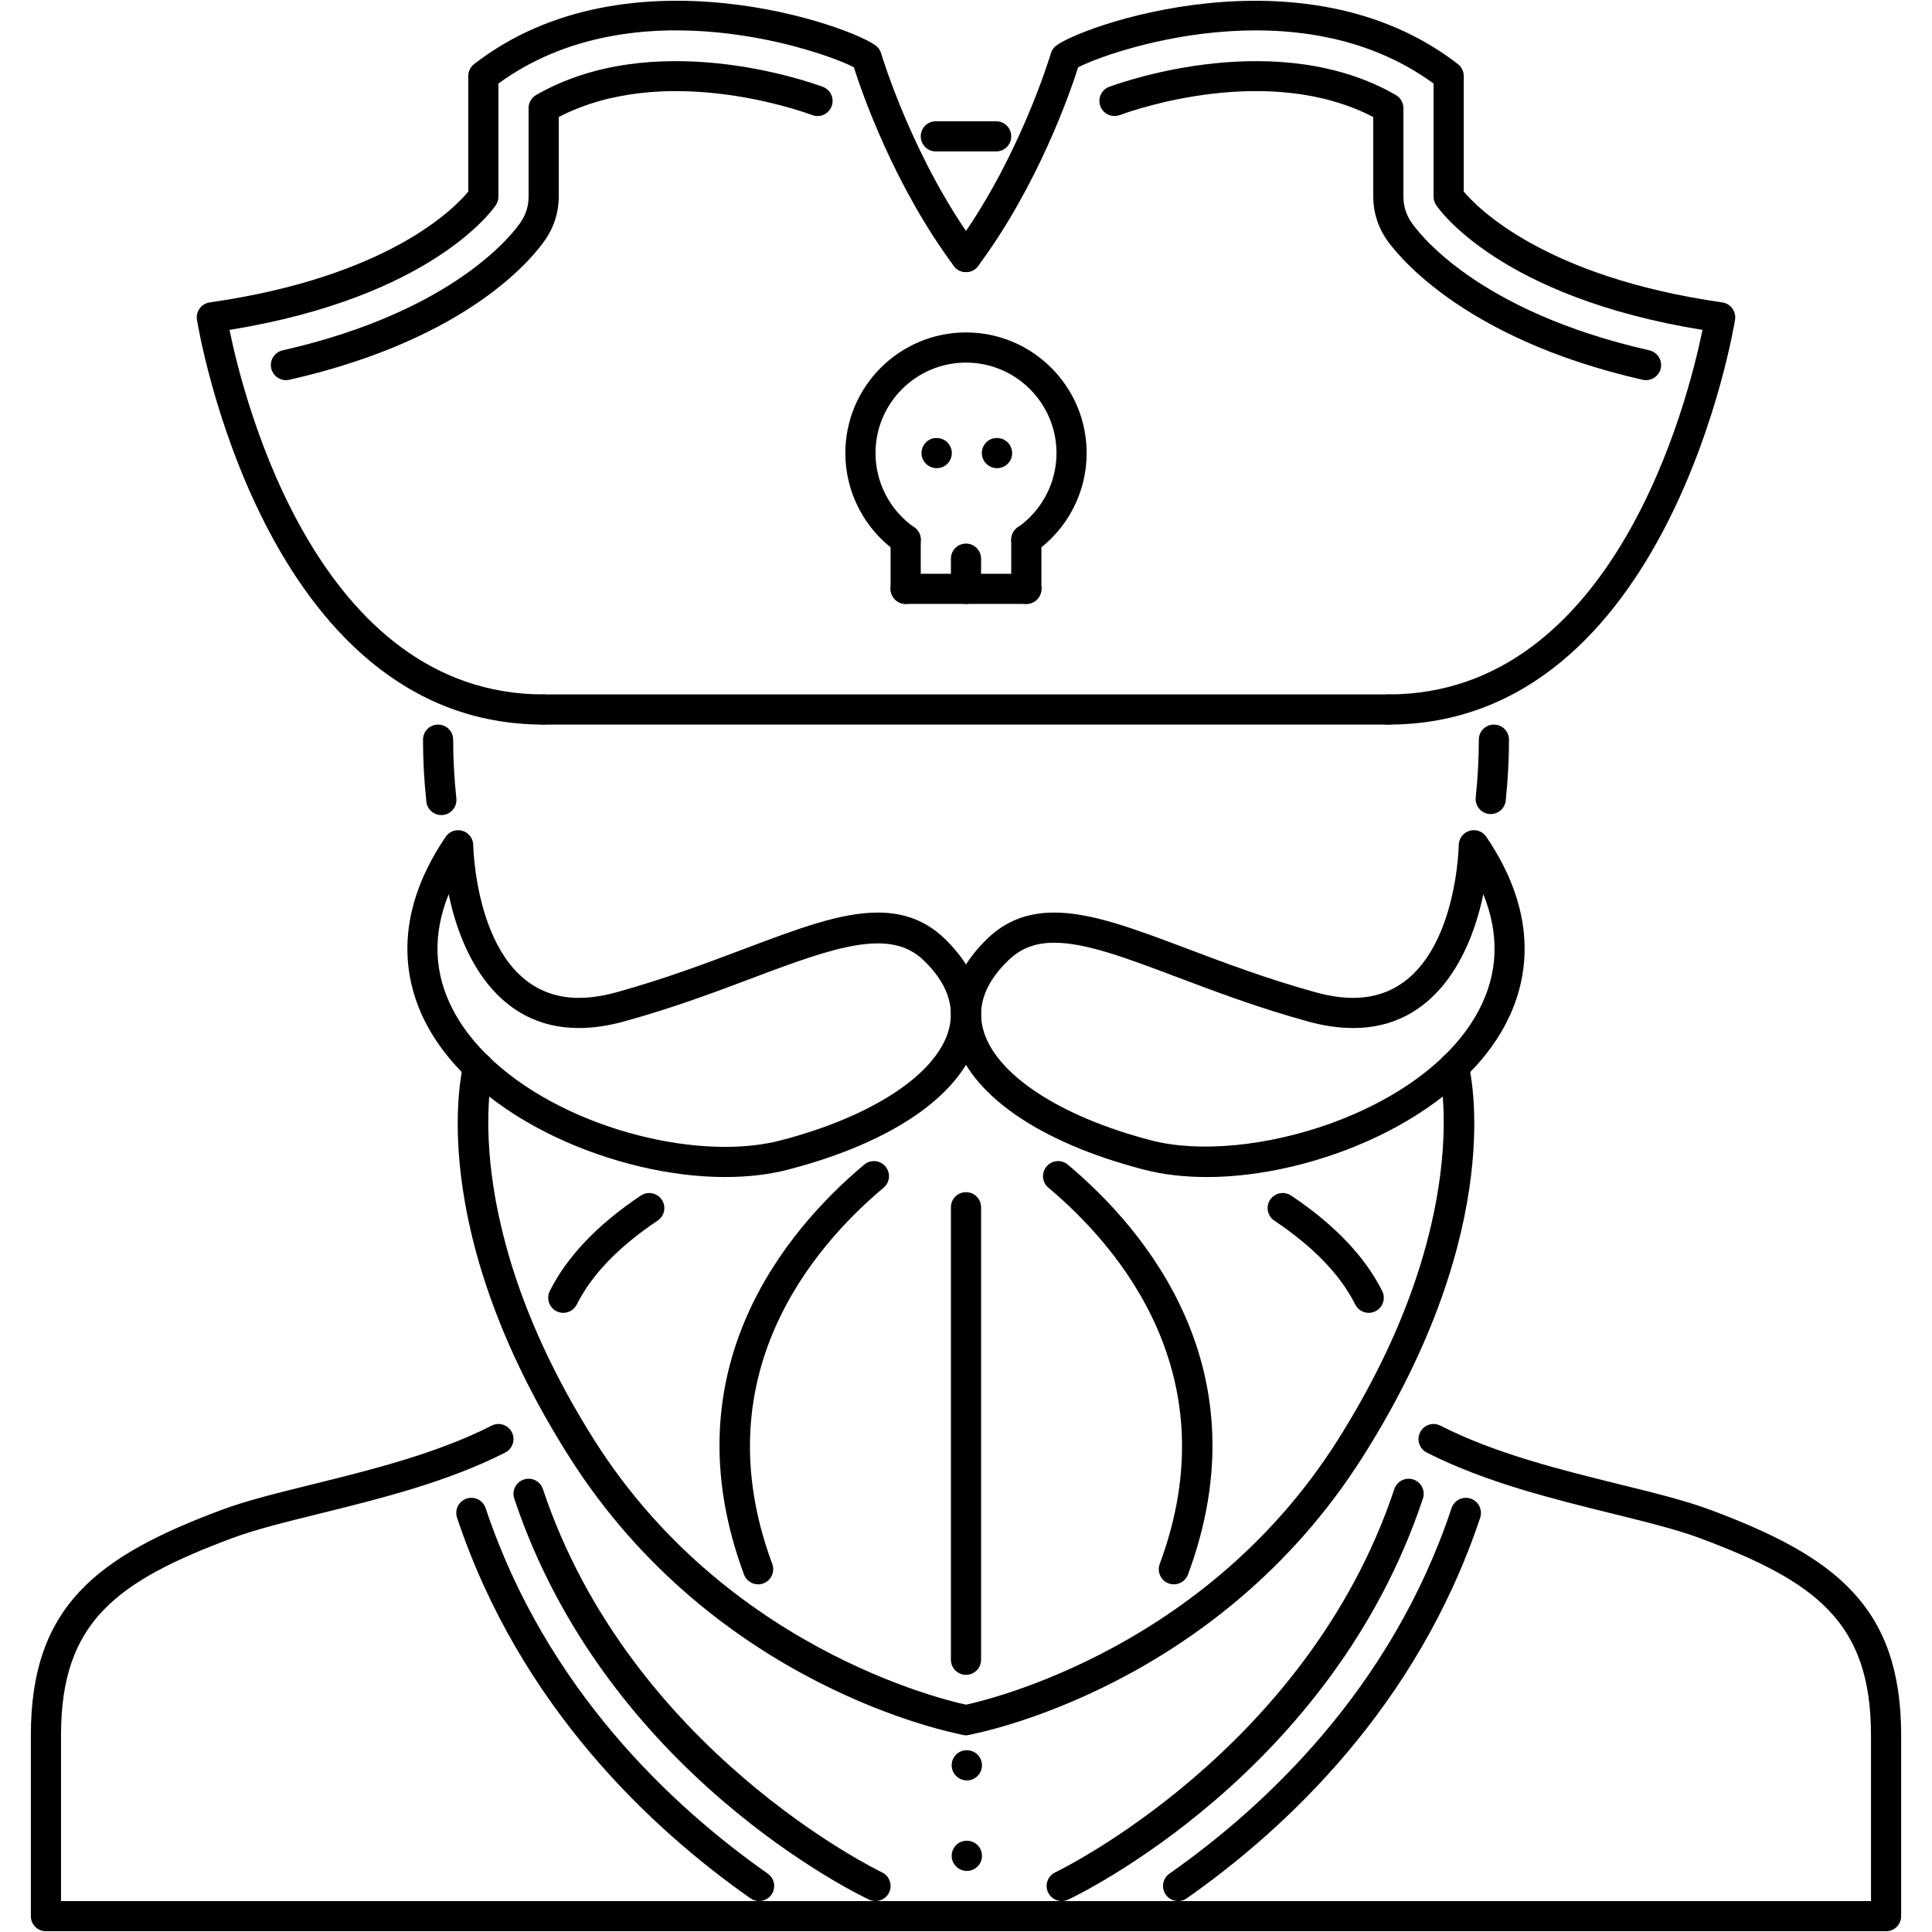 <?xml version="1.0" encoding="utf-8"?>
<!-- Generator: Adobe Illustrator 16.0.0, SVG Export Plug-In . SVG Version: 6.00 Build 0)  -->
<!DOCTYPE svg PUBLIC "-//W3C//DTD SVG 1.1//EN" "http://www.w3.org/Graphics/SVG/1.1/DTD/svg11.dtd">
<svg version="1.1" id="Layer_1" xmlns="http://www.w3.org/2000/svg" xmlns:xlink="http://www.w3.org/1999/xlink" x="0px" y="0px"
	 width="512px" height="512px" viewBox="0 0 512 512" enable-background="new 0 0 512 512" xml:space="preserve">
<g id="_x32_._captain_x2C__pirate_x2C__seafaring_x2C__crime_x2C__bandit">
	<g>
		<g>
			<path d="M271.988,147.04c-1.265,0-2.498-0.597-3.278-1.709c-1.266-1.812-0.82-4.302,0.991-5.566
				c6.44-4.489,10.282-11.852,10.282-19.689c0-13.225-10.759-23.983-23.983-23.983c-13.226,0-23.983,10.758-23.983,23.983
				c0,7.834,3.841,15.196,10.282,19.689c1.811,1.265,2.256,3.755,0.991,5.566c-1.265,1.803-3.763,2.24-5.566,0.991
				c-8.58-5.988-13.701-15.802-13.701-26.247c0-17.632,14.349-31.978,31.978-31.978c17.628,0,31.978,14.346,31.978,31.978
				c0,10.449-5.122,20.263-13.701,26.247C273.581,146.806,272.784,147.04,271.988,147.04z"/>
		</g>
	</g>
	<g>
		<g>
			<path d="M240.011,160.046c-2.209,0-3.997-1.788-3.997-3.997v-13.015c0-2.209,1.788-3.997,3.997-3.997
				c2.21,0,3.998,1.788,3.998,3.997v13.015C244.008,158.258,242.221,160.046,240.011,160.046z"/>
		</g>
	</g>
	<g>
		<g>
			<path d="M271.988,160.046h-31.978c-2.209,0-3.997-1.788-3.997-3.997c0-2.209,1.788-3.997,3.997-3.997h31.978
				c2.21,0,3.997,1.788,3.997,3.997C275.985,158.258,274.198,160.046,271.988,160.046z"/>
		</g>
	</g>
	<g>
		<g>
			<path d="M271.988,160.046c-2.209,0-3.997-1.788-3.997-3.997v-13.015c0-2.209,1.788-3.997,3.997-3.997
				c2.21,0,3.997,1.788,3.997,3.997v13.015C275.985,158.258,274.198,160.046,271.988,160.046z"/>
		</g>
	</g>
	<g>
		<g>
			<path d="M256.234,495.813c-2.202,0-4.028-1.796-4.028-3.998c0-2.217,1.749-3.997,3.95-3.997h0.078
				c2.217,0,3.998,1.78,3.998,3.997C260.231,494.018,258.451,495.813,256.234,495.813z"/>
		</g>
	</g>
	<g>
		<g>
			<path d="M256.234,471.83c-2.202,0-4.028-1.796-4.028-3.997c0-2.218,1.749-3.998,3.95-3.998h0.078c2.217,0,3.998,1.78,3.998,3.998
				C260.231,470.034,258.451,471.83,256.234,471.83z"/>
		</g>
	</g>
	<g>
		<g>
			<path d="M248.239,124.072c-2.201,0-4.028-1.788-4.028-3.997c0-2.209,1.749-3.997,3.951-3.997h0.078
				c2.218,0,3.998,1.788,3.998,3.997C252.237,122.284,250.457,124.072,248.239,124.072z"/>
		</g>
	</g>
	<g>
		<g>
			<path d="M264.229,124.072c-2.202,0-4.028-1.788-4.028-3.997c0-2.209,1.748-3.997,3.95-3.997h0.078
				c2.217,0,3.997,1.788,3.997,3.997C268.226,122.284,266.445,124.072,264.229,124.072z"/>
		</g>
	</g>
	<g>
		<g>
			<g>
				<path d="M499.827,511.802H12.172c-2.209,0-3.997-1.796-3.997-3.997v-47.966c0-34.32,17.769-47.459,50.565-59.708
					c6.503-2.437,15.028-4.536,24.038-6.761c15.435-3.811,32.922-8.135,47.498-15.552c1.967-1.015,4.372-0.227,5.372,1.741
					c0.999,1.967,0.218,4.379-1.749,5.379c-15.388,7.838-33.352,12.272-49.2,16.191c-8.791,2.17-17.082,4.216-23.156,6.487
					c-30.744,11.484-45.374,22.227-45.374,52.222v43.969h479.662v-43.969c0-29.995-14.631-40.737-45.367-52.222
					c-6.073-2.271-14.372-4.317-23.163-6.487c-15.841-3.911-33.804-8.346-49.2-16.191c-1.967-1.008-2.748-3.412-1.74-5.379
					c0.999-1.968,3.396-2.756,5.379-1.741c14.568,7.432,32.056,11.741,47.482,15.552c9.017,2.225,17.534,4.324,24.045,6.761
					c32.789,12.249,50.559,25.388,50.559,59.708v47.966C503.825,510.006,502.037,511.802,499.827,511.802z"/>
			</g>
		</g>
	</g>
	<g>
		<g>
			<path d="M192.123,311.927c0,0,0,0-0.008,0c-28.332,0-65.649-15.106-79.046-40.393c-5.746-10.845-9.54-28.289,5.043-49.777
				c0.969-1.44,2.764-2.073,4.435-1.589c1.671,0.496,2.826,2.01,2.865,3.751c0.039,1.655,1.179,40.526,27.973,40.526
				c3.037,0,6.354-0.488,9.868-1.452c12.733-3.506,23.967-7.749,33.882-11.488c14.318-5.402,25.623-9.669,35.491-9.669
				c7.081,0,12.85,2.244,17.652,6.858c10.406,10.008,10.609,19.685,8.946,26.032c-3.95,15.106-22.304,27.949-50.362,35.233
				C203.833,311.271,198.197,311.927,192.123,311.927z M118.909,236.961c-4.341,10.747-3.943,21.078,1.226,30.833
				c11.983,22.617,46.015,36.139,71.98,36.139c0.008,0,0.008,0,0.008,0c5.395,0,10.352-0.578,14.739-1.71
				c24.42-6.347,41.525-17.651,44.625-29.518c1.632-6.23-0.64-12.37-6.753-18.249c-8.814-8.486-23.194-3.623-44.773,4.527
				c-10.079,3.803-21.5,8.116-34.585,11.715c-4.2,1.155-8.236,1.741-11.991,1.741C131.861,272.439,122.266,253.333,118.909,236.961z
				"/>
		</g>
	</g>
	<g>
		<g>
			<path d="M319.876,311.927c-6.073,0-11.71-0.655-16.753-1.967c-28.043-7.284-46.397-20.127-50.355-35.226
				c-1.655-6.354-1.452-16.031,8.954-26.04c4.802-4.614,10.571-6.858,17.652-6.858c9.868,0,21.172,4.267,35.49,9.669
				c9.915,3.739,21.149,7.982,33.883,11.488c3.513,0.964,6.831,1.452,9.867,1.452c26.794,0,27.934-38.871,27.973-40.526
				c0.039-1.741,1.195-3.256,2.865-3.751c1.671-0.496,3.467,0.152,4.435,1.589c14.583,21.493,10.789,38.937,5.044,49.785
				C385.533,296.82,348.216,311.927,319.876,311.927z M279.374,249.831c-4.98,0-8.83,1.468-12.109,4.626
				c-6.112,5.878-8.392,12.018-6.752,18.249c3.099,11.866,20.196,23.171,44.624,29.518c25.451,6.581,72.246-7.097,86.728-34.421
				c5.169-9.759,5.574-20.094,1.227-30.841c-3.357,16.368-12.952,35.479-34.477,35.479c-3.755,0-7.791-0.578-11.991-1.741
				c-13.084-3.599-24.506-7.912-34.585-11.715C298.485,253.871,287.79,249.831,279.374,249.831z"/>
		</g>
	</g>
	<g>
		<g>
			<path d="M256,459.839c-1.897,0-3.576-1.352-3.935-3.279c-0.39-2.17,1.046-4.247,3.216-4.653
				c0.609-0.109,62.409-12.132,99.149-70.153c36.63-57.865,27.074-97.541,26.98-97.931c-0.547-2.14,0.734-4.31,2.857-4.872
				c2.162-0.531,4.31,0.734,4.871,2.857c0.453,1.733,10.704,43.157-27.964,104.224c-38.66,61.066-101.788,73.245-104.458,73.737
				C256.476,459.815,256.234,459.839,256,459.839z"/>
		</g>
	</g>
	<g>
		<g>
			<path d="M256,459.839c-0.234,0-0.477-0.023-0.719-0.07c-2.67-0.492-65.797-12.671-104.457-73.737
				c-38.668-61.066-28.418-102.49-27.965-104.224c0.562-2.123,2.725-3.404,4.872-2.857c2.124,0.562,3.404,2.732,2.857,4.872
				c-0.093,0.39-9.649,40.065,26.981,97.931c36.739,58.021,98.54,70.044,99.148,70.153c2.171,0.406,3.607,2.483,3.217,4.653
				C259.575,458.487,257.896,459.839,256,459.839z"/>
		</g>
	</g>
	<g>
		<g>
			<path d="M256,443.85c-2.21,0-3.998-1.796-3.998-3.997V319.937c0-2.217,1.788-3.996,3.998-3.996c2.209,0,3.997,1.779,3.997,3.996
				v119.916C259.997,442.054,258.209,443.85,256,443.85z"/>
		</g>
	</g>
	<g>
		<g>
			<path d="M311.086,419.866c-0.469,0-0.937-0.078-1.39-0.25c-2.076-0.772-3.123-3.075-2.357-5.145
				c18.471-49.707-10.556-83.808-29.503-99.719c-1.694-1.413-1.913-3.935-0.492-5.621c1.421-1.693,3.935-1.912,5.629-0.499
				c20.556,17.253,52.034,54.321,31.86,108.626C314.24,418.867,312.71,419.866,311.086,419.866z"/>
		</g>
	</g>
	<g>
		<g>
			<path d="M362.722,347.917c-1.468,0-2.873-0.812-3.576-2.217c-3.935-7.877-11.148-15.349-21.438-22.219
				c-1.827-1.218-2.326-3.7-1.102-5.543c1.227-1.827,3.693-2.326,5.551-1.108c11.445,7.65,19.564,16.16,24.14,25.294
				c0.983,1.983,0.188,4.38-1.788,5.372C363.939,347.776,363.33,347.917,362.722,347.917z"/>
		</g>
	</g>
	<g>
		<g>
			<path d="M200.914,419.866c-1.624,0-3.154-0.999-3.748-2.607c-20.188-54.32,11.297-91.373,31.86-108.626
				c1.702-1.413,4.216-1.194,5.629,0.499c1.421,1.687,1.202,4.208-0.492,5.621c-18.948,15.911-47.982,50.004-29.502,99.719
				c0.765,2.069-0.281,4.372-2.358,5.145C201.851,419.788,201.382,419.866,200.914,419.866z"/>
		</g>
	</g>
	<g>
		<g>
			<path d="M149.278,347.917c-0.609,0-1.218-0.141-1.788-0.421c-1.975-0.992-2.771-3.389-1.788-5.372
				c4.575-9.142,12.694-17.651,24.139-25.294c1.827-1.218,4.31-0.719,5.543,1.108c1.226,1.843,0.734,4.325-1.108,5.543
				c-10.274,6.862-17.48,14.334-21.423,22.219C152.151,347.105,150.746,347.917,149.278,347.917z"/>
		</g>
	</g>
	<g>
		<g>
			<g>
				<path d="M367.921,192.024c-2.209,0-3.997-1.788-3.997-3.997c0-2.209,1.788-3.997,3.997-3.997
					c59.965,0,79.459-78.004,83.254-96.6c-53.775-8.712-69.92-32.075-70.591-33.09c-0.438-0.656-0.672-1.429-0.672-2.217V22.14
					c-36.115-26.36-86.423-8.408-94.199-4.29c-1.982,6.249-10.477,31.087-26.505,52.646c-1.312,1.772-3.81,2.143-5.597,0.823
					c-1.764-1.319-2.139-3.821-0.82-5.594c17.269-23.218,25.606-51.288,25.692-51.569c0.219-0.738,0.641-1.401,1.219-1.901
					c5.746-4.946,65.742-26.954,106.658,4.727c0.969,0.757,1.547,1.924,1.547,3.162V50.76c3.505,4.192,21.344,22.644,68.514,29.382
					c1.062,0.152,2.014,0.718,2.646,1.577s0.906,1.932,0.742,2.99C459.646,85.783,442.438,192.024,367.921,192.024z"/>
			</g>
		</g>
		<g>
			<g>
				<path d="M144.079,192.024c-74.518,0-91.724-106.241-91.888-107.315c-0.164-1.058,0.109-2.131,0.742-2.99
					s1.584-1.424,2.646-1.577c47.513-6.788,65.048-25.143,68.514-29.366V20.145c0-1.237,0.578-2.404,1.546-3.162
					c40.924-31.701,100.913-9.681,106.659-4.727c0.578,0.5,0.999,1.163,1.218,1.901c0.086,0.281,8.463,28.398,25.692,51.569
					c1.32,1.772,0.945,4.274-0.819,5.594c-1.78,1.312-4.294,0.941-5.598-0.823c-16.043-21.579-24.537-46.437-26.505-52.662
					c-7.619-4.044-58.037-22.098-94.199,4.306v29.982c0,0.789-0.234,1.562-0.671,2.217c-0.672,1.015-16.816,24.374-70.591,33.09
					c3.81,18.596,23.358,96.6,83.253,96.6c2.209,0,3.998,1.788,3.998,3.997C148.076,190.236,146.288,192.024,144.079,192.024z"/>
			</g>
		</g>
		<g>
			<g>
				<path d="M367.921,192.024H144.079c-2.209,0-3.997-1.788-3.997-3.997c0-2.209,1.788-3.997,3.997-3.997h223.842
					c2.209,0,3.997,1.788,3.997,3.997C371.918,190.236,370.13,192.024,367.921,192.024z"/>
			</g>
		</g>
	</g>
	<g>
		<g>
			<path d="M436.216,100.745c-0.288,0-0.585-0.031-0.89-0.098c-49.309-11.191-66.273-34.784-68.046-37.435
				c-2.201-3.299-3.356-7.132-3.356-11.09V31.008c-27.652-14.345-63.144-1.998-67.188-0.507c-2.076,0.761-4.364-0.296-5.137-2.37
				c-0.757-2.072,0.297-4.368,2.373-5.133c4.513-1.651,44.891-15.677,75.938,2.174c1.242,0.714,2.007,2.034,2.007,3.466v23.483
				c0,2.373,0.694,4.676,2.015,6.651c1.592,2.381,16.87,23.569,63.174,34.074c2.146,0.492,3.498,2.631,3.014,4.786
				C439.698,99.488,438.043,100.745,436.216,100.745z M75.783,100.745c-1.827,0-3.482-1.257-3.903-3.111
				c-0.484-2.154,0.866-4.298,3.013-4.786c46.303-10.5,61.582-31.692,63.174-34.078c1.319-1.971,2.014-4.267,2.014-6.647V28.639
				c0-1.429,0.765-2.752,2.006-3.466c31.048-17.855,71.442-3.83,75.938-2.174c2.077,0.761,3.139,3.061,2.374,5.133
				c-0.765,2.077-3.06,3.146-5.137,2.37c-4.044-1.491-39.55-13.826-67.187,0.507v21.114c0,3.966-1.164,7.799-3.357,11.09
				c-2.889,4.329-19.751,26.478-68.046,37.435C76.369,100.713,76.072,100.745,75.783,100.745z"/>
		</g>
	</g>
	<g>
		<g>
			<g>
				<g>
					<path d="M395.058,215.734c-0.141,0-0.281-0.008-0.422-0.023c-2.201-0.234-3.786-2.202-3.552-4.396
						c0.539-5.117,0.819-10.262,0.819-15.294c0-2.209,1.788-3.997,3.998-3.997c2.209,0,3.997,1.788,3.997,3.997
						c0,5.312-0.297,10.742-0.866,16.137C398.813,214.211,397.08,215.734,395.058,215.734z"/>
				</g>
			</g>
			<g>
				<g>
					<path d="M116.957,216.007c-2.014,0-3.747-1.518-3.966-3.568c-0.593-5.484-0.89-11.008-0.89-16.418
						c0-2.209,1.788-3.997,3.997-3.997c2.209,0,3.997,1.788,3.997,3.997c0,5.125,0.281,10.36,0.843,15.56
						c0.234,2.197-1.351,4.169-3.544,4.403C117.246,216,117.098,216.007,116.957,216.007z"/>
				</g>
			</g>
		</g>
	</g>
	<g>
		<g>
			<path d="M256,160.046c-2.21,0-3.998-1.788-3.998-3.997v-7.994c0-2.21,1.788-3.998,3.998-3.998c2.209,0,3.997,1.788,3.997,3.998
				v7.994C259.997,158.258,258.209,160.046,256,160.046z"/>
		</g>
	</g>
	<g>
		<g>
			<path d="M232.017,503.808c-0.578,0-1.155-0.125-1.702-0.383c-2.842-1.335-69.778-33.547-94.027-106.276
				c-0.694-2.101,0.438-4.364,2.53-5.06c2.108-0.702,4.356,0.438,5.059,2.529c23.132,69.404,89.179,101.258,89.843,101.569
				c1.999,0.944,2.857,3.326,1.913,5.325C234.952,502.956,233.516,503.808,232.017,503.808z"/>
		</g>
	</g>
	<g>
		<g>
			<path d="M281.372,503.808c-1.498,0-2.936-0.852-3.622-2.295c-0.937-1.999-0.086-4.381,1.905-5.325
				c0.671-0.312,66.719-32.165,89.858-101.569c0.694-2.092,2.95-3.231,5.051-2.529c2.093,0.695,3.225,2.959,2.521,5.06
				c-24.24,72.729-91.186,104.941-94.02,106.276C282.513,503.683,281.935,503.808,281.372,503.808z"/>
		</g>
	</g>
	<g>
		<g>
			<g>
				<path d="M312.21,503.808c-1.257,0-2.498-0.594-3.271-1.702c-1.271-1.812-0.835-4.302,0.977-5.574
					c25.295-17.753,58.802-48.966,74.76-96.854c0.702-2.093,2.936-3.232,5.059-2.529c2.093,0.694,3.225,2.959,2.529,5.059
					c-16.66,49.957-51.479,82.427-77.758,100.866C313.803,503.573,313.007,503.808,312.21,503.808z"/>
			</g>
		</g>
	</g>
	<g>
		<g>
			<g>
				<path d="M201.163,503.808c-0.788,0-1.592-0.234-2.287-0.734c-26.278-18.439-61.105-50.909-77.75-100.866
					c-0.702-2.1,0.43-4.364,2.521-5.059c2.116-0.703,4.364,0.437,5.052,2.529c15.973,47.888,49.473,79.101,74.768,96.854
					c1.803,1.272,2.24,3.763,0.976,5.574C203.662,503.214,202.428,503.808,201.163,503.808z"/>
			</g>
		</g>
	</g>
	<g>
		<g>
			<path d="M263.994,40.131h-15.989c-2.209,0-3.997-1.788-3.997-3.998s1.788-3.997,3.997-3.997h15.989
				c2.209,0,3.997,1.788,3.997,3.997S266.203,40.131,263.994,40.131z"/>
		</g>
	</g>
</g>
</svg>

